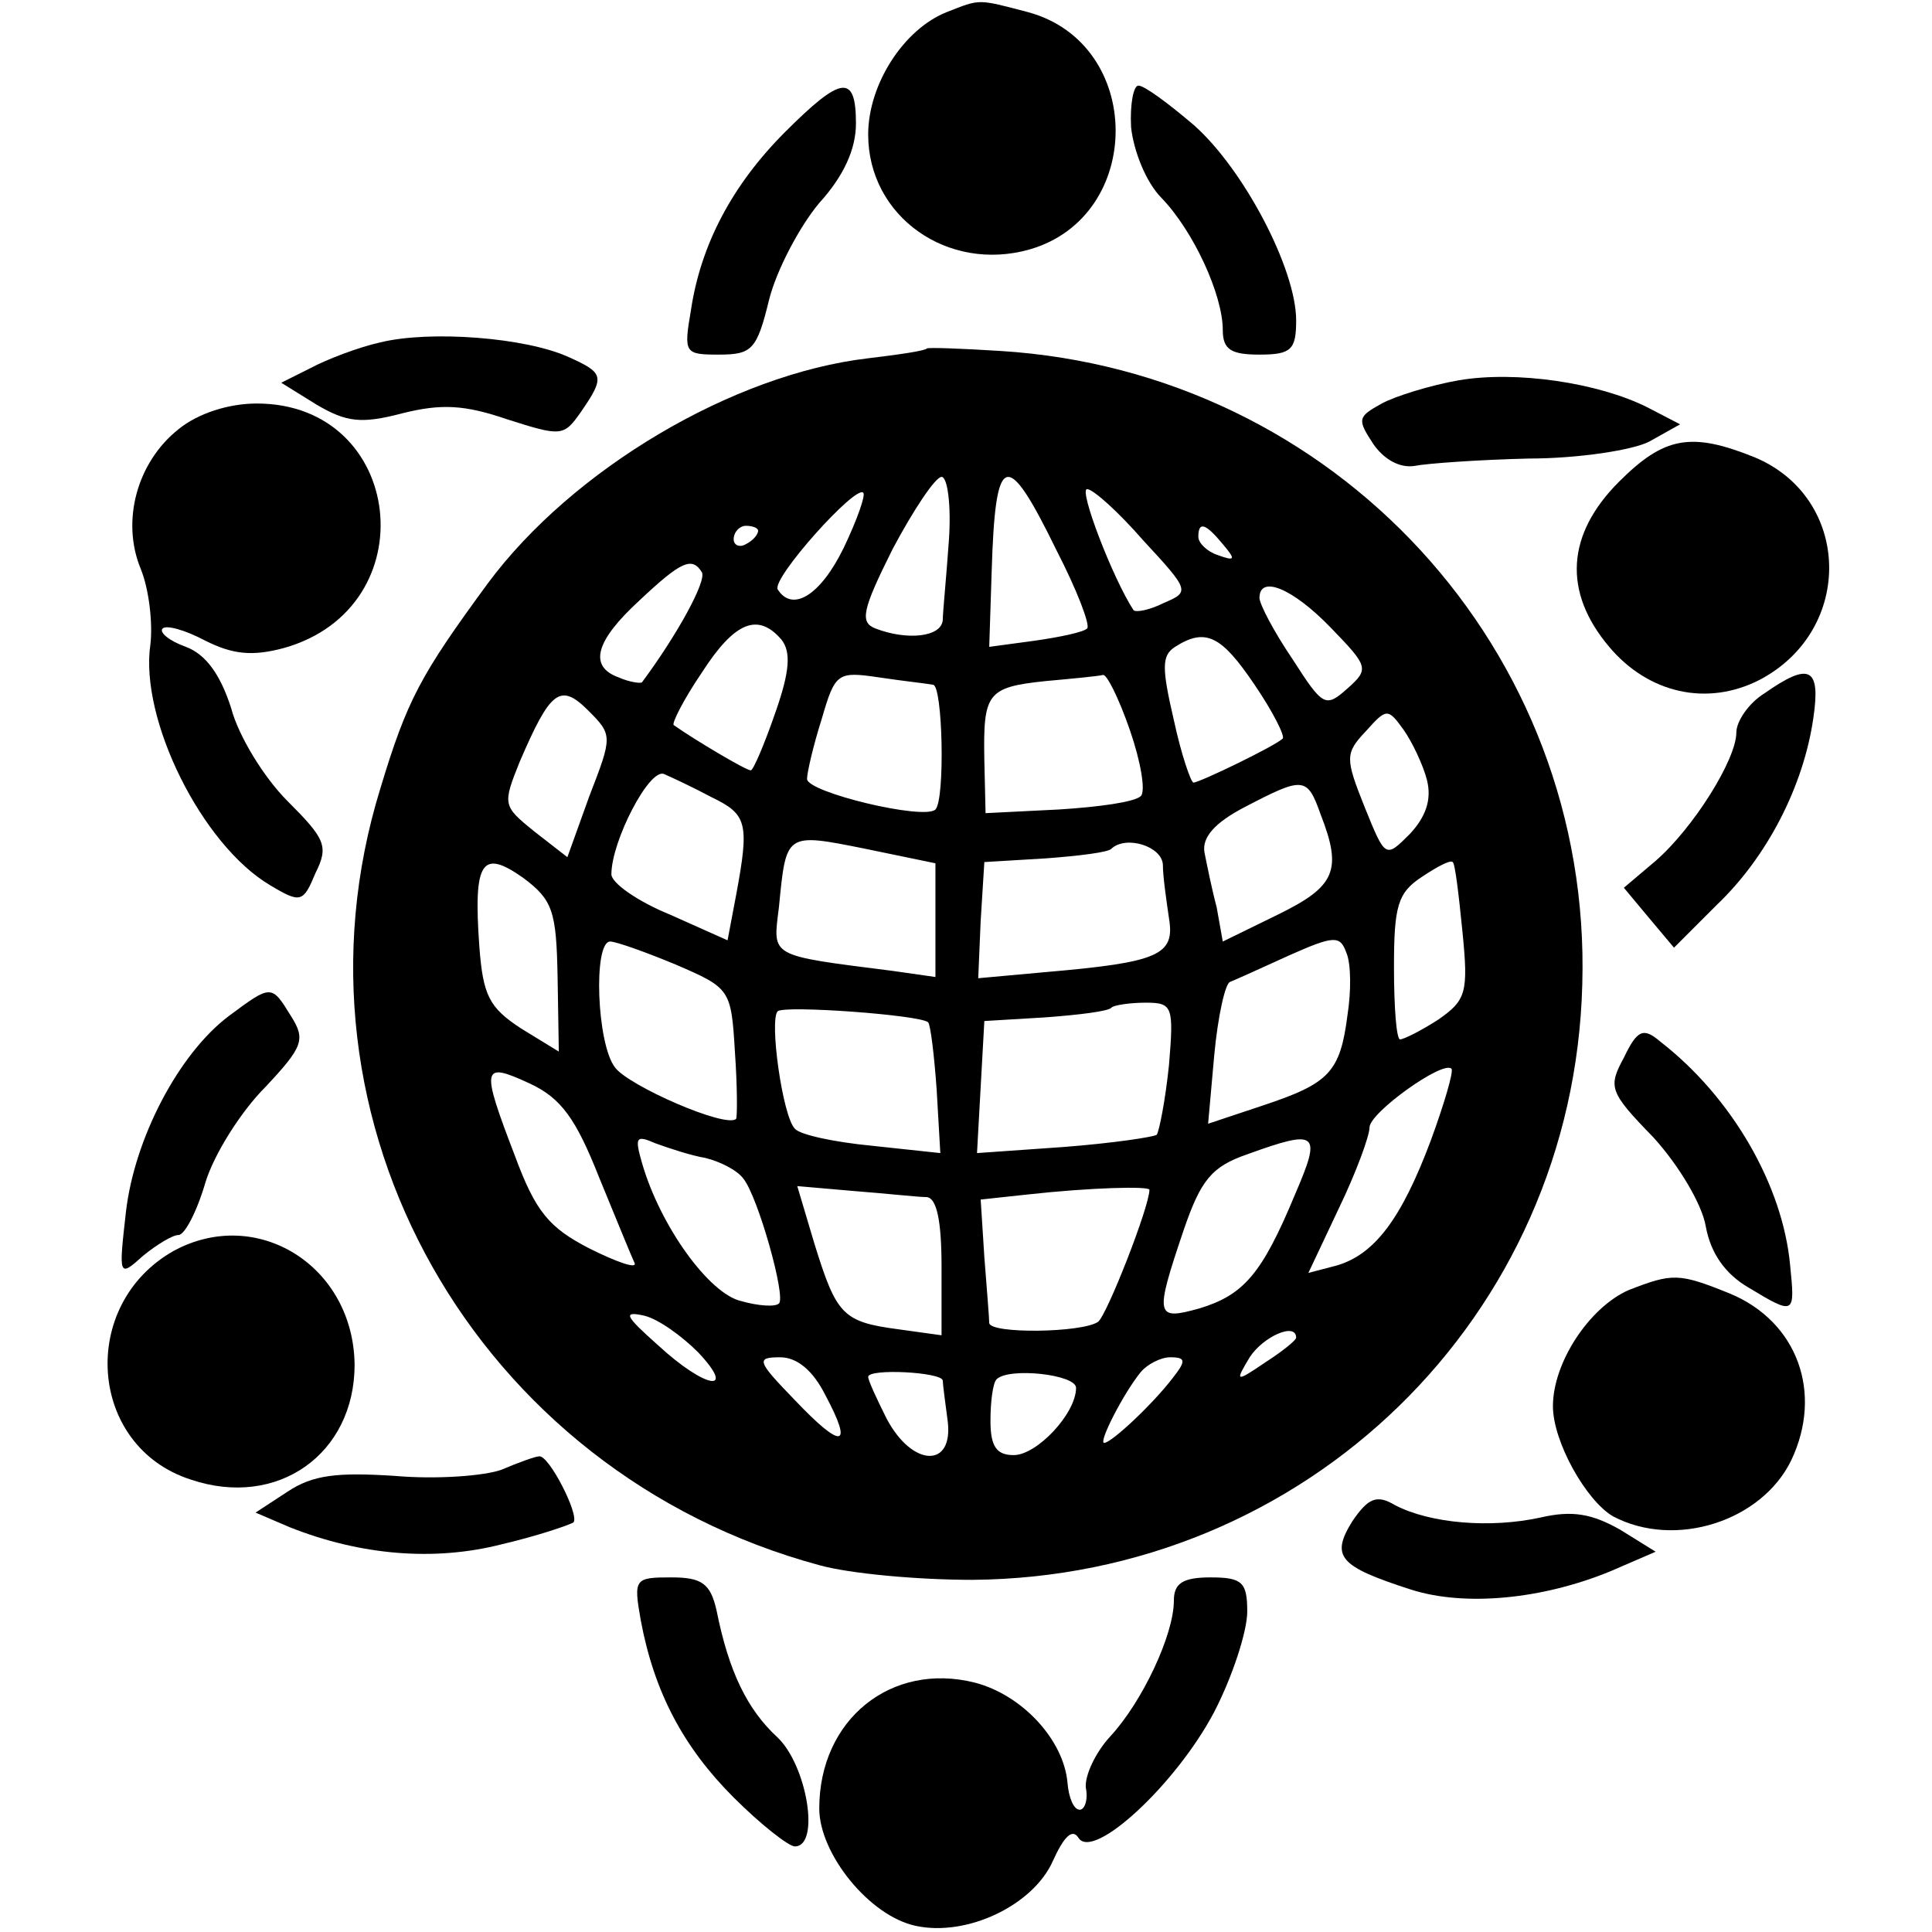 <?xml version="1.0" standalone="no"?>
<!DOCTYPE svg PUBLIC "-//W3C//DTD SVG 20010904//EN"
 "http://www.w3.org/TR/2001/REC-SVG-20010904/DTD/svg10.dtd">
<svg version="1.0" xmlns="http://www.w3.org/2000/svg"
 width="158pt" height="158pt" viewBox="0 0 158 158"
 preserveAspectRatio="xMidYMid meet">
<g transform="translate(0,158) scale(0.1,-0.1)"
fill="#000000" stroke="none">
<path d="M774 1570 c-35 -14 -64 -59 -64 -100 0 -67 65 -113 132 -94 94 27 94
168 -1 194 -42 11 -39 11 -67 0z"/>
<path d="M642 1472 c-43 -43 -69 -92 -77 -146 -6 -35 -5 -36 23 -36 27 0 31 4
41 45 6 24 25 60 41 79 20 22 30 44 30 65 0 41 -12 39 -58 -7z"/>
<path d="M925 1476 c2 -19 12 -45 25 -58 26 -27 50 -79 50 -108 0 -16 7 -20
30 -20 26 0 30 4 30 28 0 42 -43 124 -84 160 -20 17 -40 32 -45 32 -4 0 -7
-15 -6 -34z"/>
<path d="M311 1300 c-18 -4 -44 -14 -57 -21 l-24 -12 29 -18 c24 -14 36 -16
70 -7 32 8 51 7 86 -5 44 -14 46 -14 60 6 20 29 19 32 -10 45 -35 16 -113 22
-154 12z"/>
<path d="M758 1295 c-2 -2 -23 -5 -48 -8 -111 -13 -242 -91 -311 -184 -55 -75
-66 -95 -88 -168 -84 -272 78 -559 359 -635 25 -7 81 -12 125 -12 273 2 492
215 499 487 8 273 -202 501 -476 518 -32 2 -59 3 -60 2z m18 -157 c-2 -29 -5
-59 -5 -65 -1 -14 -29 -17 -55 -7 -13 5 -11 15 14 65 17 32 35 59 40 59 5 0 8
-24 6 -52z m88 -8 c17 -33 28 -62 25 -64 -3 -3 -22 -7 -43 -10 l-37 -5 2 62
c3 98 12 101 53 17z m-174 2 c-19 -39 -42 -53 -54 -34 -5 9 64 86 70 79 2 -2
-5 -22 -16 -45z m245 6 c38 -41 38 -42 17 -51 -12 -6 -23 -8 -25 -6 -17 26
-45 99 -38 99 5 0 26 -19 46 -42z m-315 8 c0 -3 -4 -8 -10 -11 -5 -3 -10 -1
-10 4 0 6 5 11 10 11 6 0 10 -2 10 -4z m380 -11 c11 -13 10 -14 -4 -9 -9 3
-16 10 -16 15 0 13 6 11 20 -6z m-426 -23 c4 -7 -20 -51 -49 -90 -1 -1 -10 0
-19 4 -25 9 -19 30 17 63 34 32 43 36 51 23z m514 -45 c31 -32 32 -34 14 -50
-18 -16 -20 -15 -45 24 -15 22 -27 45 -27 50 0 19 27 8 58 -24z m-449 -10 c8
-10 7 -26 -5 -60 -9 -26 -18 -47 -20 -47 -4 0 -46 25 -63 37 -2 1 8 21 23 43
27 42 46 49 65 27z m387 -37 c15 -22 25 -42 23 -44 -6 -6 -68 -36 -73 -36 -2
0 -10 23 -16 51 -10 43 -10 53 1 60 25 16 38 9 65 -31z m-263 0 c8 0 10 -94 2
-102 -9 -9 -105 14 -105 25 0 5 5 27 12 49 11 38 13 39 47 34 20 -3 39 -5 44
-6z m161 -37 c9 -26 13 -50 9 -54 -5 -5 -35 -9 -67 -11 l-60 -3 -1 43 c-1 55
2 60 50 65 22 2 43 4 47 5 3 1 13 -19 22 -45z m-442 -54 l-18 -50 -27 21 c-26
21 -26 22 -12 57 25 58 33 65 56 42 20 -20 20 -21 1 -70z m685 13 c4 -16 -1
-30 -14 -44 -20 -20 -20 -20 -37 22 -16 40 -16 44 1 62 17 19 18 19 31 1 7
-10 16 -29 19 -41z m-585 -14 c29 -14 31 -21 20 -80 l-7 -37 -47 21 c-27 11
-48 26 -48 33 0 27 31 87 43 82 7 -3 24 -11 39 -19z m498 -14 c18 -46 12 -59
-35 -82 l-45 -22 -5 28 c-4 15 -8 35 -10 45 -2 12 8 24 33 37 48 25 51 25 62
-6z m-315 -86 l0 -47 -35 5 c-102 13 -98 11 -93 52 6 61 5 61 70 48 l58 -12 0
-46z m186 45 c0 -10 3 -30 5 -44 5 -30 -8 -36 -101 -44 l-55 -5 2 47 3 48 50
3 c27 2 52 5 54 8 12 11 41 2 42 -13z m-495 -92 l1 -61 -31 19 c-26 17 -31 27
-34 67 -5 70 2 80 36 56 24 -18 27 -27 28 -81z m740 37 c5 -50 3 -56 -20 -72
-14 -9 -28 -16 -31 -16 -3 0 -5 26 -5 59 0 50 3 61 23 74 12 8 23 14 25 12 2
-1 5 -27 8 -57z m-94 -68 c-6 -47 -15 -56 -69 -74 l-45 -15 5 56 c3 32 9 59
13 60 5 2 27 12 49 22 36 16 41 16 46 2 4 -9 4 -32 1 -51z m-549 41 c44 -19
45 -20 48 -71 2 -28 2 -53 1 -55 -8 -8 -88 27 -99 42 -15 19 -18 103 -4 103 5
0 30 -9 54 -19z m206 -47 c2 -2 5 -27 7 -55 l3 -52 -56 6 c-31 3 -59 9 -63 14
-10 10 -21 89 -14 96 6 5 116 -3 123 -9z m197 -35 c-3 -29 -8 -54 -10 -57 -3
-2 -37 -7 -76 -10 l-71 -5 3 54 3 54 50 3 c27 2 52 5 54 8 2 2 15 4 28 4 22 0
23 -3 19 -51z m-466 -92 c14 -34 27 -66 29 -70 2 -5 -15 1 -37 12 -33 17 -44
30 -61 76 -28 73 -27 77 12 59 26 -12 38 -29 57 -77z m680 30 c-24 -64 -46
-93 -77 -102 l-23 -6 25 53 c14 29 25 59 25 66 0 12 60 55 67 48 2 -2 -6 -29
-17 -59z m-593 -14 c12 -3 26 -10 31 -17 12 -15 35 -97 29 -102 -3 -3 -17 -2
-31 2 -26 6 -66 61 -81 113 -6 21 -5 23 11 16 11 -4 29 -10 41 -12z m482 -30
c-27 -65 -42 -82 -78 -93 -36 -10 -37 -7 -13 64 14 41 23 52 52 62 58 21 61
18 39 -33z m-301 -2 c8 -1 12 -19 12 -57 l0 -56 -36 5 c-45 6 -50 12 -68 70
l-14 47 46 -4 c26 -2 53 -5 60 -5z m182 6 c0 -14 -35 -103 -42 -108 -13 -9
-88 -10 -89 -1 0 4 -2 28 -4 54 l-3 47 37 4 c54 6 101 7 101 4z m-369 -133
c32 -34 6 -30 -33 6 -27 24 -29 28 -11 24 12 -3 31 -17 44 -30z m489 12 c0 -2
-11 -11 -25 -20 -25 -17 -25 -16 -13 4 11 17 38 29 38 16z m-385 -47 c23 -43
14 -45 -25 -4 -31 32 -32 35 -12 35 14 0 27 -11 37 -31z m284 14 c-16 -21 -50
-53 -56 -53 -5 0 16 41 30 58 5 6 16 12 24 12 13 0 13 -3 2 -17z m-188 -2 c0
-3 2 -18 4 -33 5 -39 -29 -38 -50 2 -8 16 -15 31 -15 34 0 7 60 4 61 -3z m109
-6 c0 -21 -32 -55 -51 -55 -14 0 -19 7 -19 28 0 16 2 31 5 34 10 10 65 4 65
-7z"/>
<path d="M1193 1269 c-23 -4 -52 -13 -63 -19 -20 -11 -20 -13 -7 -33 9 -13 22
-20 34 -18 10 2 52 5 93 6 41 0 86 7 99 14 l25 14 -27 14 c-40 20 -107 30
-154 22z"/>
<path d="M146 1229 c-34 -27 -47 -75 -31 -114 7 -17 10 -45 8 -62 -9 -61 42
-164 98 -197 25 -15 27 -14 37 10 11 22 8 28 -23 59 -19 19 -40 53 -46 76 -9
28 -21 44 -37 50 -14 5 -22 12 -19 15 3 3 18 -1 35 -10 22 -11 38 -13 64 -6
118 33 99 200 -22 200 -23 0 -48 -8 -64 -21z"/>
<path d="M1324 1186 c-43 -43 -46 -90 -8 -135 32 -38 80 -49 123 -27 78 41 75
149 -4 182 -52 21 -74 17 -111 -20z"/>
<path d="M1443 1013 c-13 -8 -23 -23 -23 -32 0 -22 -35 -78 -66 -105 l-26 -22
20 -24 21 -25 35 35 c41 39 71 97 79 153 6 41 -3 46 -40 20z"/>
<path d="M187 749 c-41 -31 -77 -100 -84 -160 -6 -53 -6 -54 14 -36 11 9 24
17 29 17 5 0 15 19 22 43 7 23 29 58 49 78 31 33 33 39 21 58 -16 26 -16 26
-51 0z"/>
<path d="M1328 715 c-13 -24 -12 -28 24 -65 21 -23 40 -55 43 -73 4 -22 16
-39 35 -50 38 -23 38 -22 34 18 -6 66 -48 138 -106 183 -14 12 -19 10 -30 -13z"/>
<path d="M142 557 c-78 -44 -70 -160 14 -187 71 -24 134 21 134 94 -1 81 -80
130 -148 93z"/>
<path d="M1332 525 c-32 -14 -62 -59 -62 -95 0 -29 27 -77 49 -90 51 -27 122
-4 146 46 26 55 5 113 -50 136 -42 17 -47 17 -83 3z"/>
<path d="M410 378 c-14 -5 -53 -8 -87 -5 -47 3 -67 1 -88 -13 l-26 -17 28 -12
c58 -23 118 -28 173 -14 30 7 56 16 59 18 5 6 -20 55 -28 54 -3 0 -17 -5 -31
-11z"/>
<path d="M1106 336 c-18 -29 -11 -37 48 -56 44 -14 107 -8 163 15 l37 16 -29
18 c-23 13 -39 16 -65 10 -41 -9 -90 -5 -119 10 -15 9 -22 6 -35 -13z"/>
<path d="M524 255 c11 -59 35 -104 76 -145 22 -22 45 -40 50 -40 21 0 10 66
-14 89 -25 23 -40 54 -50 104 -5 22 -12 27 -37 27 -30 0 -31 -1 -25 -35z"/>
<path d="M960 271 c0 -28 -26 -83 -52 -111 -12 -13 -21 -32 -20 -42 2 -10 -1
-18 -5 -18 -5 0 -9 10 -10 22 -3 35 -37 72 -76 82 -68 17 -127 -30 -127 -103
0 -37 41 -88 79 -96 42 -9 96 17 112 53 9 20 16 27 21 19 12 -19 80 44 111
103 15 29 27 66 27 82 0 24 -4 28 -30 28 -23 0 -30 -5 -30 -19z"/>
</g>
</svg>
